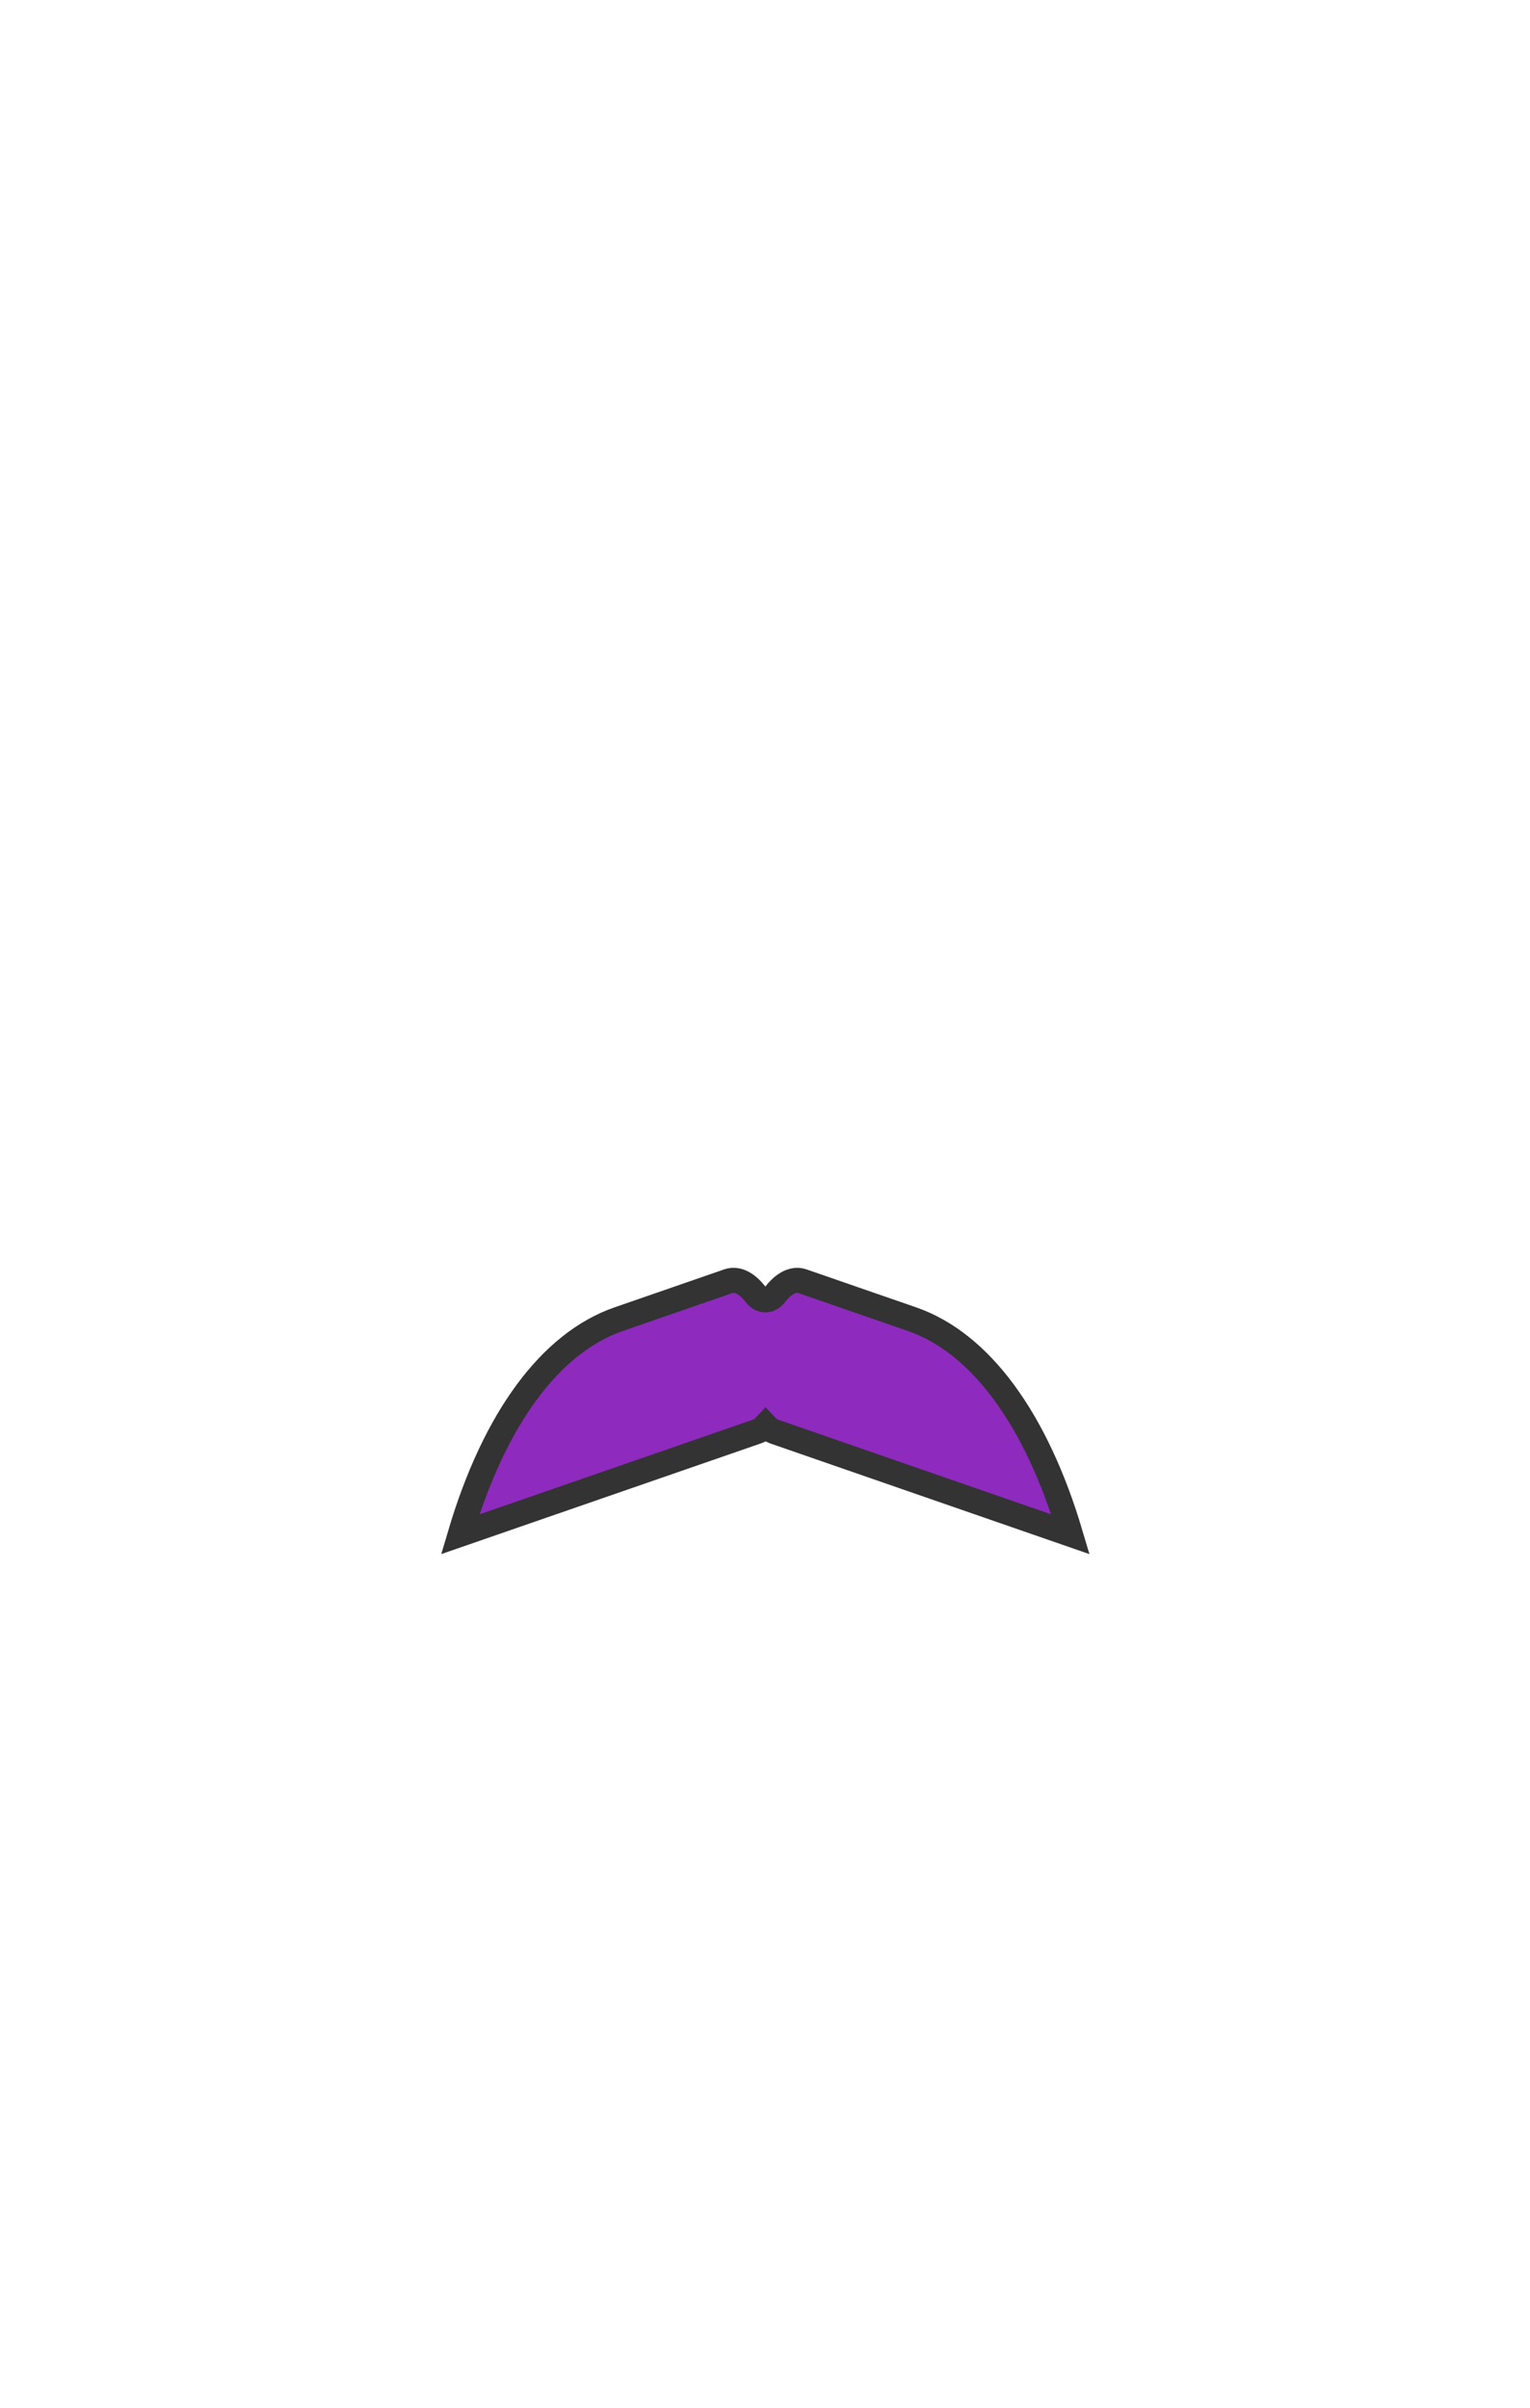 <?xml version="1.0" encoding="UTF-8"?>
<svg width="899px" height="1415px" viewBox="0 0 899 1415" version="1.1" xmlns="http://www.w3.org/2000/svg" xmlns:xlink="http://www.w3.org/1999/xlink">
    <!-- Generator: Sketch 49.3 (51167) - http://www.bohemiancoding.com/sketch -->
    <title>Mustache-2-8E2ABE</title>
    <desc>Created with Sketch.</desc>
    <defs></defs>
    <g id="Mustache-2-8E2ABE" stroke="none" stroke-width="1" fill="none" fill-rule="evenodd">
        <g id="avatar-mustache3-tone1" transform="translate(147, 540)">
            <path d="M388.9,235.2 L324.5,212.9 C319.3,211.1 313.5,214.1 308.4,220.7 C305.2,224.9 300.2,224.9 297,220.7 C291.9,214 286.1,211.1 280.9,212.9 L216.5,235.2 C176.4,249.1 143.5,293.7 123.4,361.6 L297.8,301.2 C299.7,300.6 301.3,299.3 302.8,297.7 C304.3,299.3 305.9,300.5 307.8,301.2 L482,361.6 C461.9,293.8 429,249.1 388.9,235.2 Z" id="Shape" stroke="#333333" stroke-width="14.716" fill="#8E2ABE" fill-rule="nonzero"></path>
            <rect id="Rectangle-path" x="0.7" y="0.5" width="603.7" height="241.5"></rect>
        </g>
    </g>
</svg>